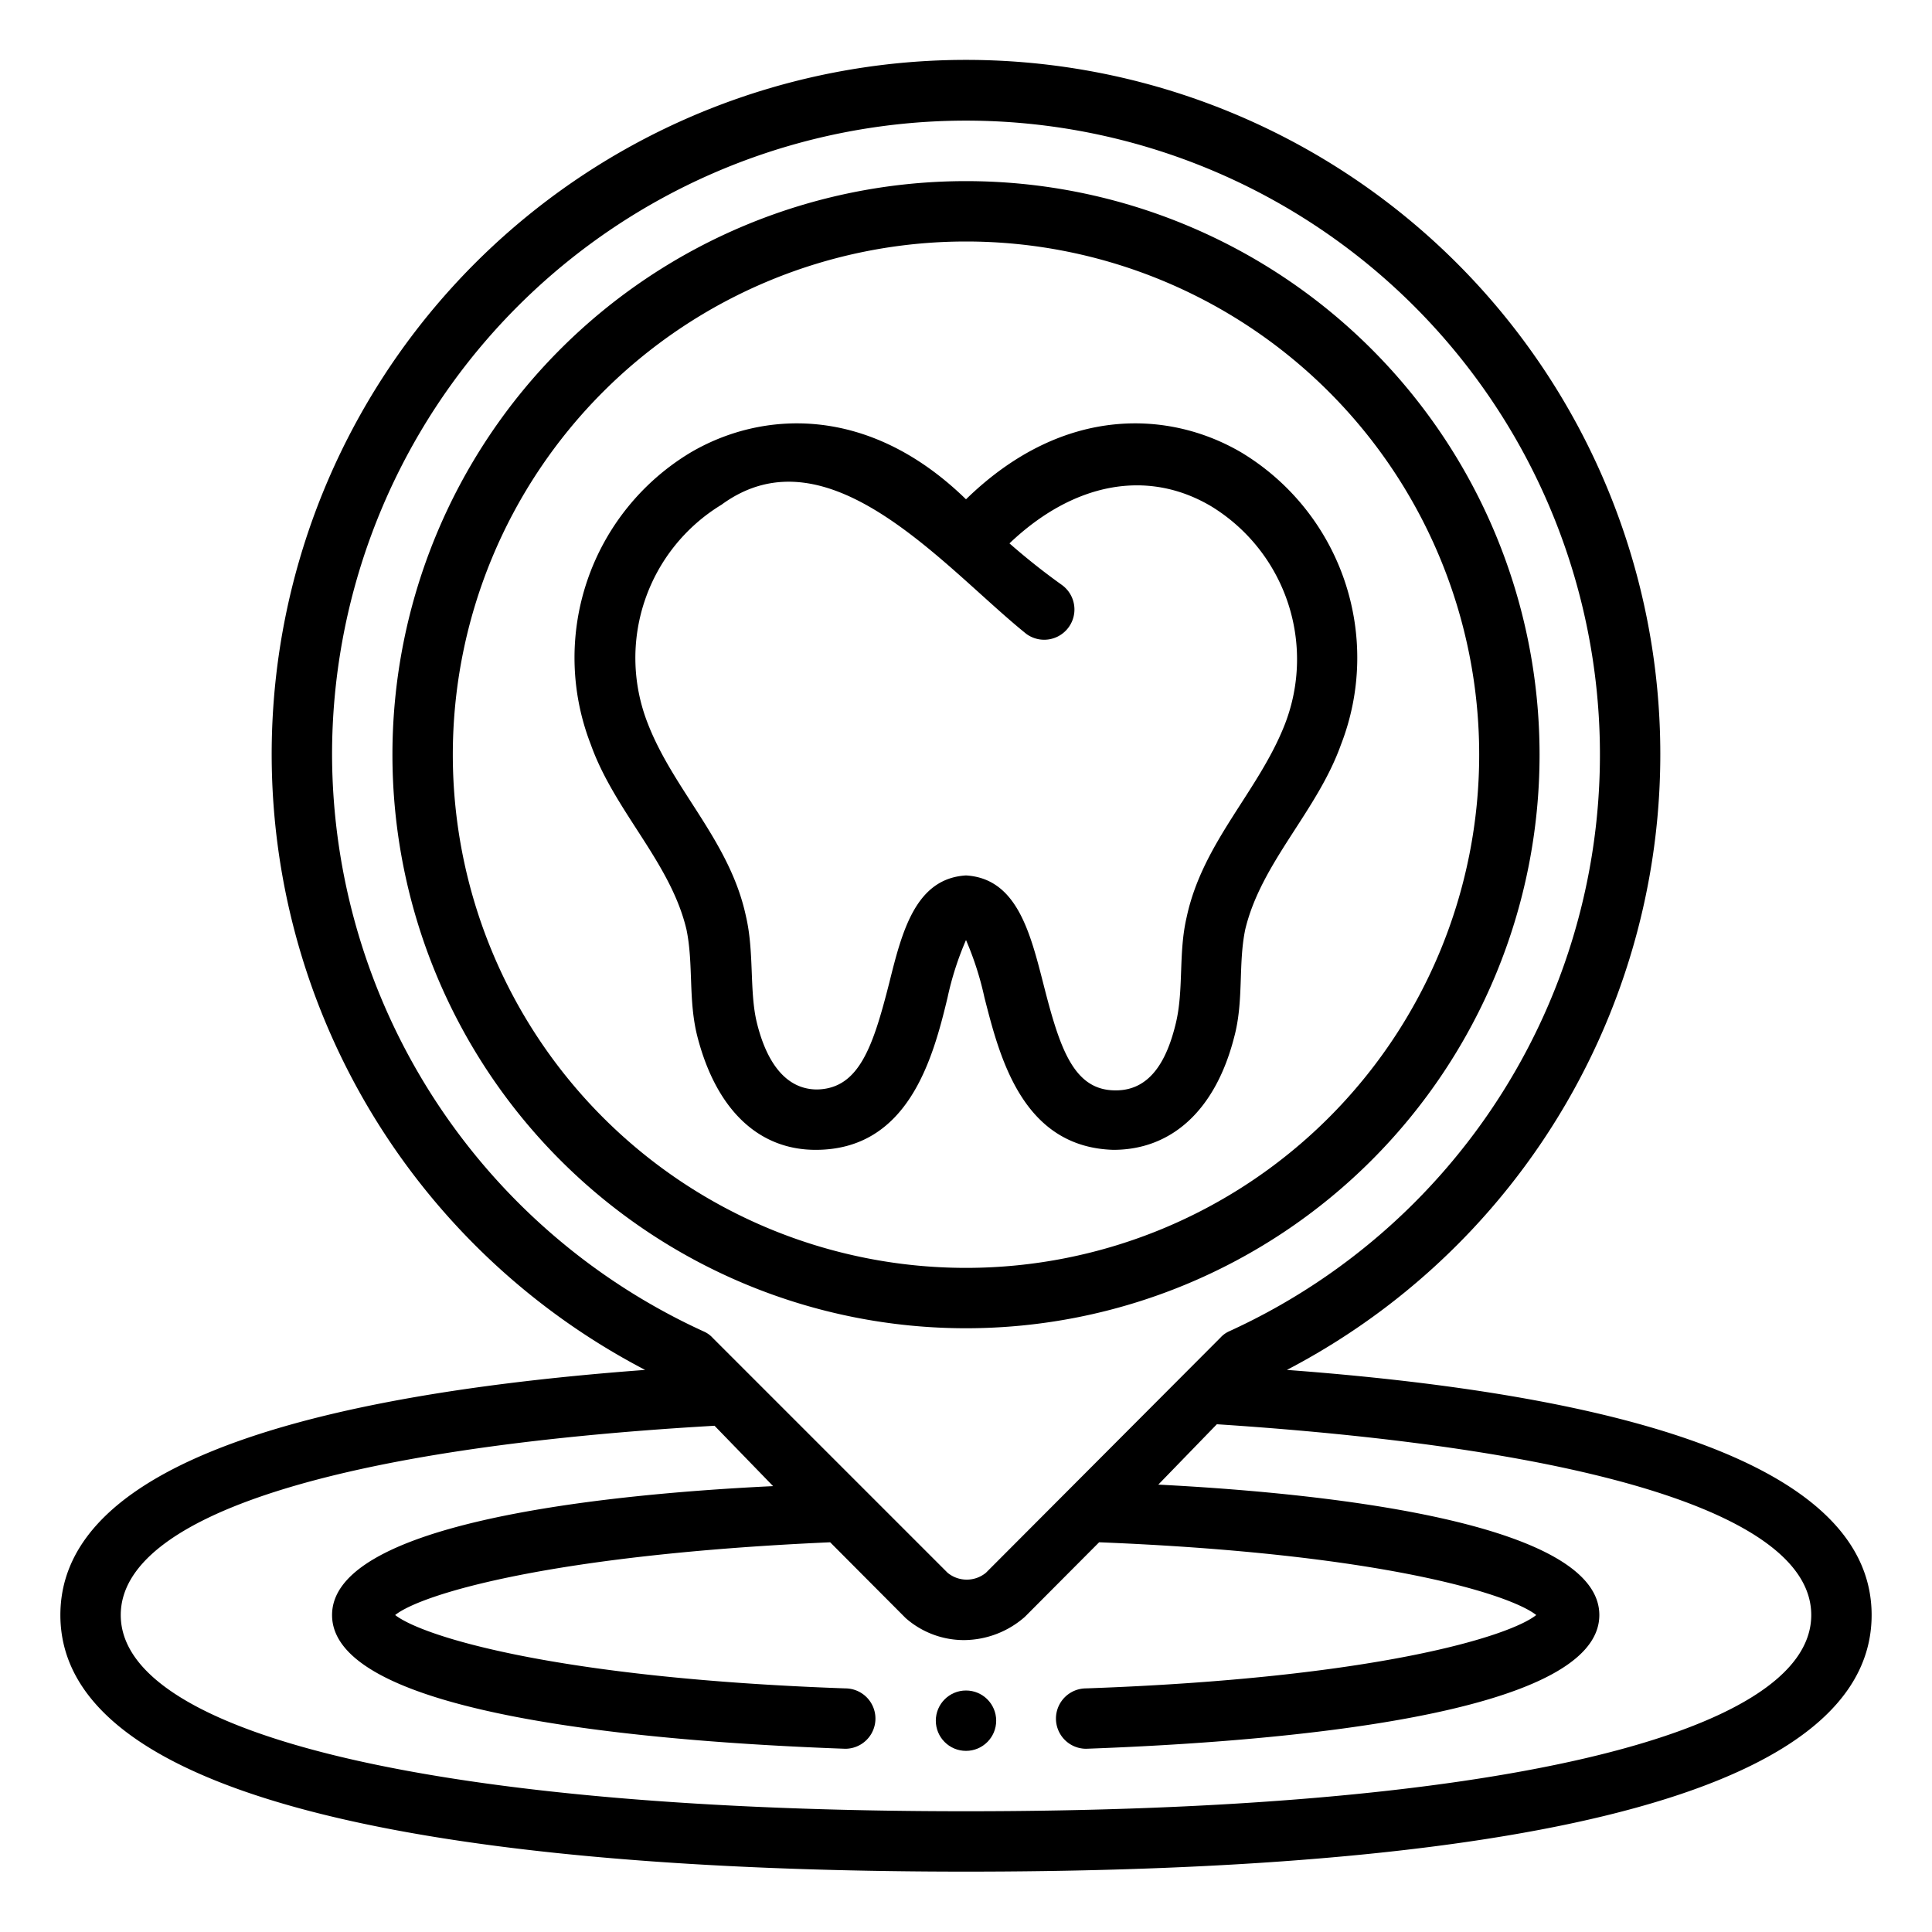<?xml version="1.0"?><svg viewBox="0 0 64 64" xmlns="http://www.w3.org/2000/svg"><g id="Outline"><g data-name="Outline" id="Outline-2"><circle cx="32" cy="57" r="1"/><path d="M42.63,45.38a23,23,0,1,0-21.26,0C8.51,46.34,2,49.07,2,53.5c0,7,16.31,8.5,30,8.5s30-1.47,30-8.5C62,49.07,55.49,46.34,42.63,45.38ZM11,25A21,21,0,1,1,40.72,44.1a.86.86,0,0,0-.29.21L32.66,52.1a1,1,0,0,1-1.27,0l-2.78-2.78,0,0-5-5a.86.86,0,0,0-.29-.21A21.06,21.06,0,0,1,11,25ZM32,60C14.73,60,4,57.51,4,53.5c0-3.28,7.17-5.55,19.67-6.27l1.94,2C19.33,49.53,11,50.56,11,53.5c0,3.33,10.62,4.2,17,4.43h0a1,1,0,0,0,0-2c-9.58-.34-14-1.72-14.91-2.43.88-.7,5.19-2,14.41-2.41L30,53.6a2.92,2.92,0,0,0,1.95.73,3.08,3.08,0,0,0,2-.77l2.46-2.47C45.7,51.46,50,52.8,50.89,53.5c-.89.71-5.33,2.09-14.91,2.43a1,1,0,0,0,0,2h0c6.33-.23,17-1.1,17-4.43,0-2.94-8.33-4-14.61-4.32l1.94-2C52.83,48,60,50.22,60,53.5,60,57.51,49.27,60,32,60Z"/><path d="M51,25A19,19,0,1,0,32,44,19,19,0,0,0,51,25ZM15,25A17,17,0,1,1,32,42,17,17,0,0,1,15,25Z"/><path d="M36.88,38.09c1.93,0,3.38-1.31,4-3.72.33-1.21.13-2.42.37-3.58.53-2.22,2.38-3.91,3.17-6.12A7.94,7.94,0,0,0,41.14,15c-2.35-1.39-5.89-1.63-9.14,1.54-3.25-3.17-6.79-2.93-9.14-1.54a7.93,7.93,0,0,0-3.29,9.66c.79,2.22,2.64,3.9,3.17,6.13.24,1.16.05,2.36.37,3.58.62,2.37,2,3.72,3.91,3.72,3.06,0,3.88-3,4.37-5.05a10.12,10.12,0,0,1,.61-1.9,10.37,10.37,0,0,1,.61,1.9C33.11,35,33.86,38,36.88,38.09ZM32,29c-1.67.1-2.12,1.86-2.54,3.55-.54,2.12-1,3.51-2.39,3.54-1.2,0-1.75-1.19-2-2.22s-.08-2.33-.36-3.52c-.53-2.48-2.39-4.16-3.25-6.38a5.94,5.94,0,0,1,2.44-7.25C27.45,14.12,31.3,18.83,34,21a1,1,0,0,0,1.18-1.62A22.22,22.22,0,0,1,33.44,18c2.1-2,4.55-2.49,6.68-1.23A5.94,5.94,0,0,1,42.56,24c-.87,2.22-2.72,3.9-3.25,6.38-.28,1.19-.09,2.4-.36,3.52s-.79,2.23-2,2.22c-1.4,0-1.85-1.42-2.39-3.54C34.12,30.86,33.67,29.1,32,29Z"/></g></g></svg>
